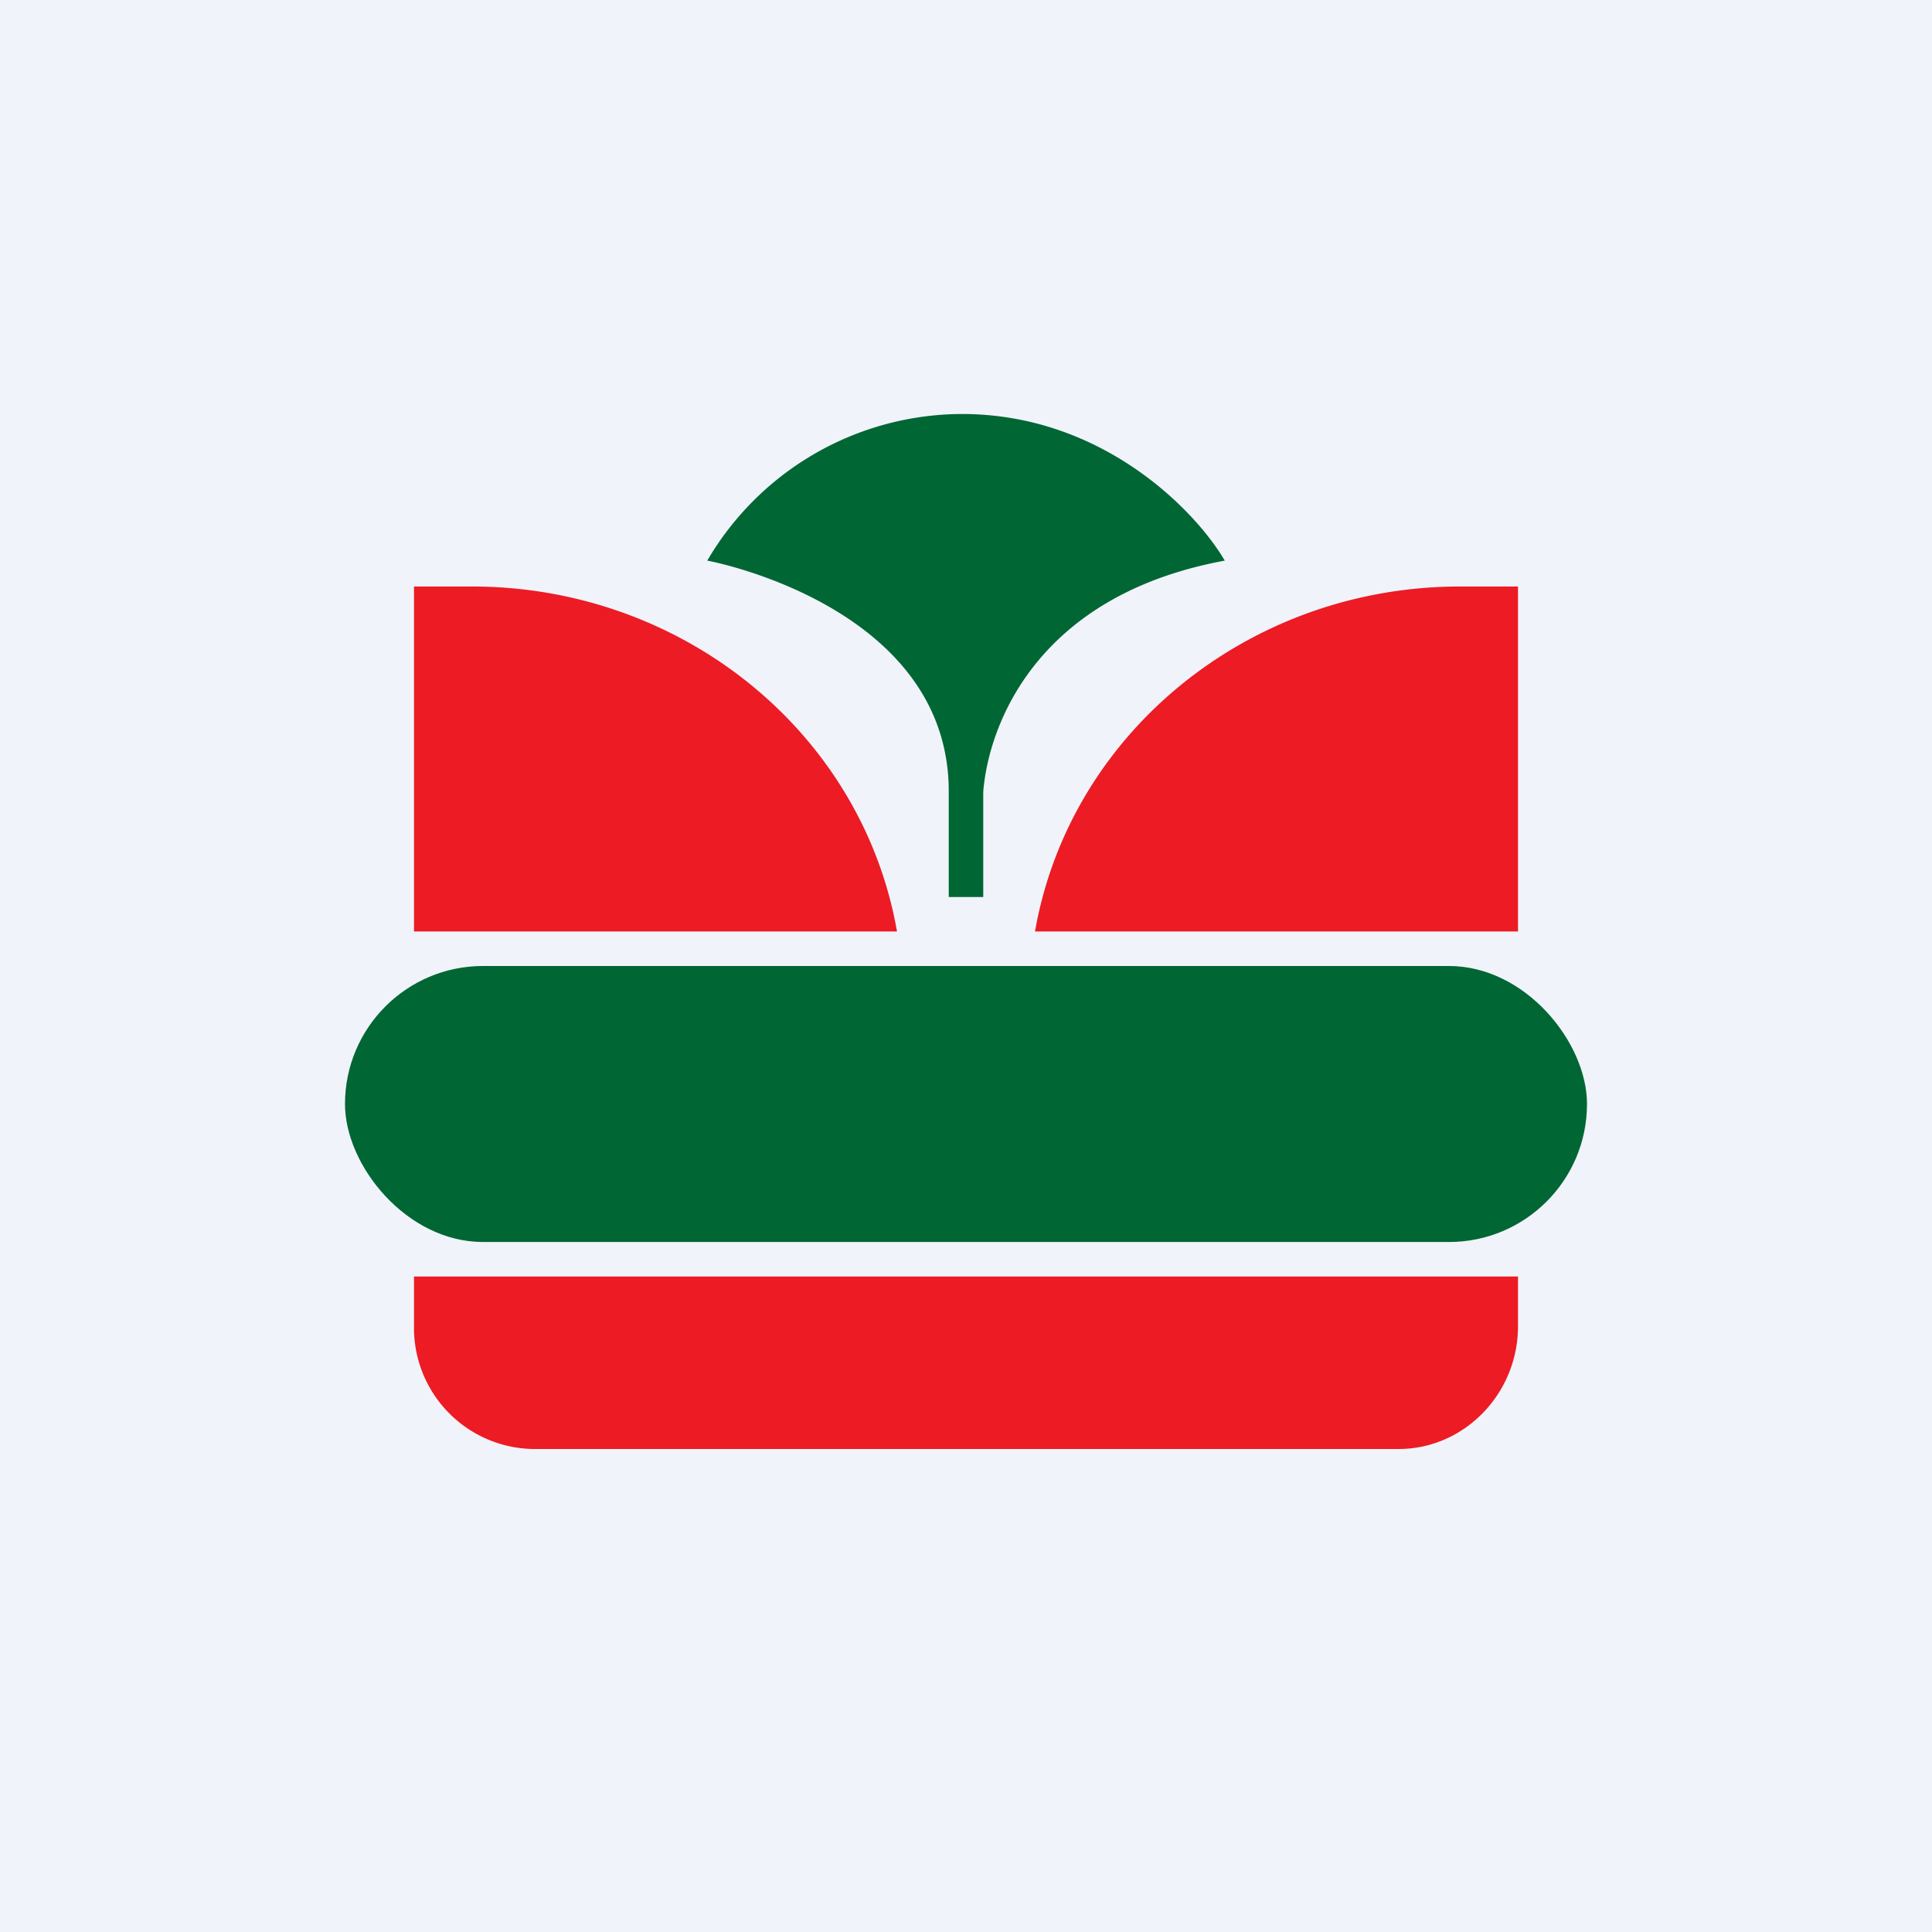 <!-- by TradingView --><svg width="56" height="56" viewBox="0 0 56 56" xmlns="http://www.w3.org/2000/svg"><path fill="#F0F3FA" d="M0 0h56v56H0z"/><rect x="10" y="28" width="36" height="8" rx="4" fill="#006634"/><path d="M44 37H12v1.44A3.51 3.51 0 0 0 15.46 42h25.08c1.9 0 3.46-1.6 3.46-3.56V37ZM12 27V17h1.68c6.1 0 11.31 4.23 12.32 10H12ZM44 27V17h-1.68c-6.1 0-11.31 4.23-12.32 10h14Z" fill="#ED1B24"/><path d="M27.5 22.94c0-5.2-6.5-6.6-7-6.69A8.58 8.58 0 0 1 27.88 12c4.1 0 6.8 2.84 7.62 4.25-5.57 1.03-6.86 4.9-7 6.7V26h-1v-3.06Z" fill="#006634"/></svg>